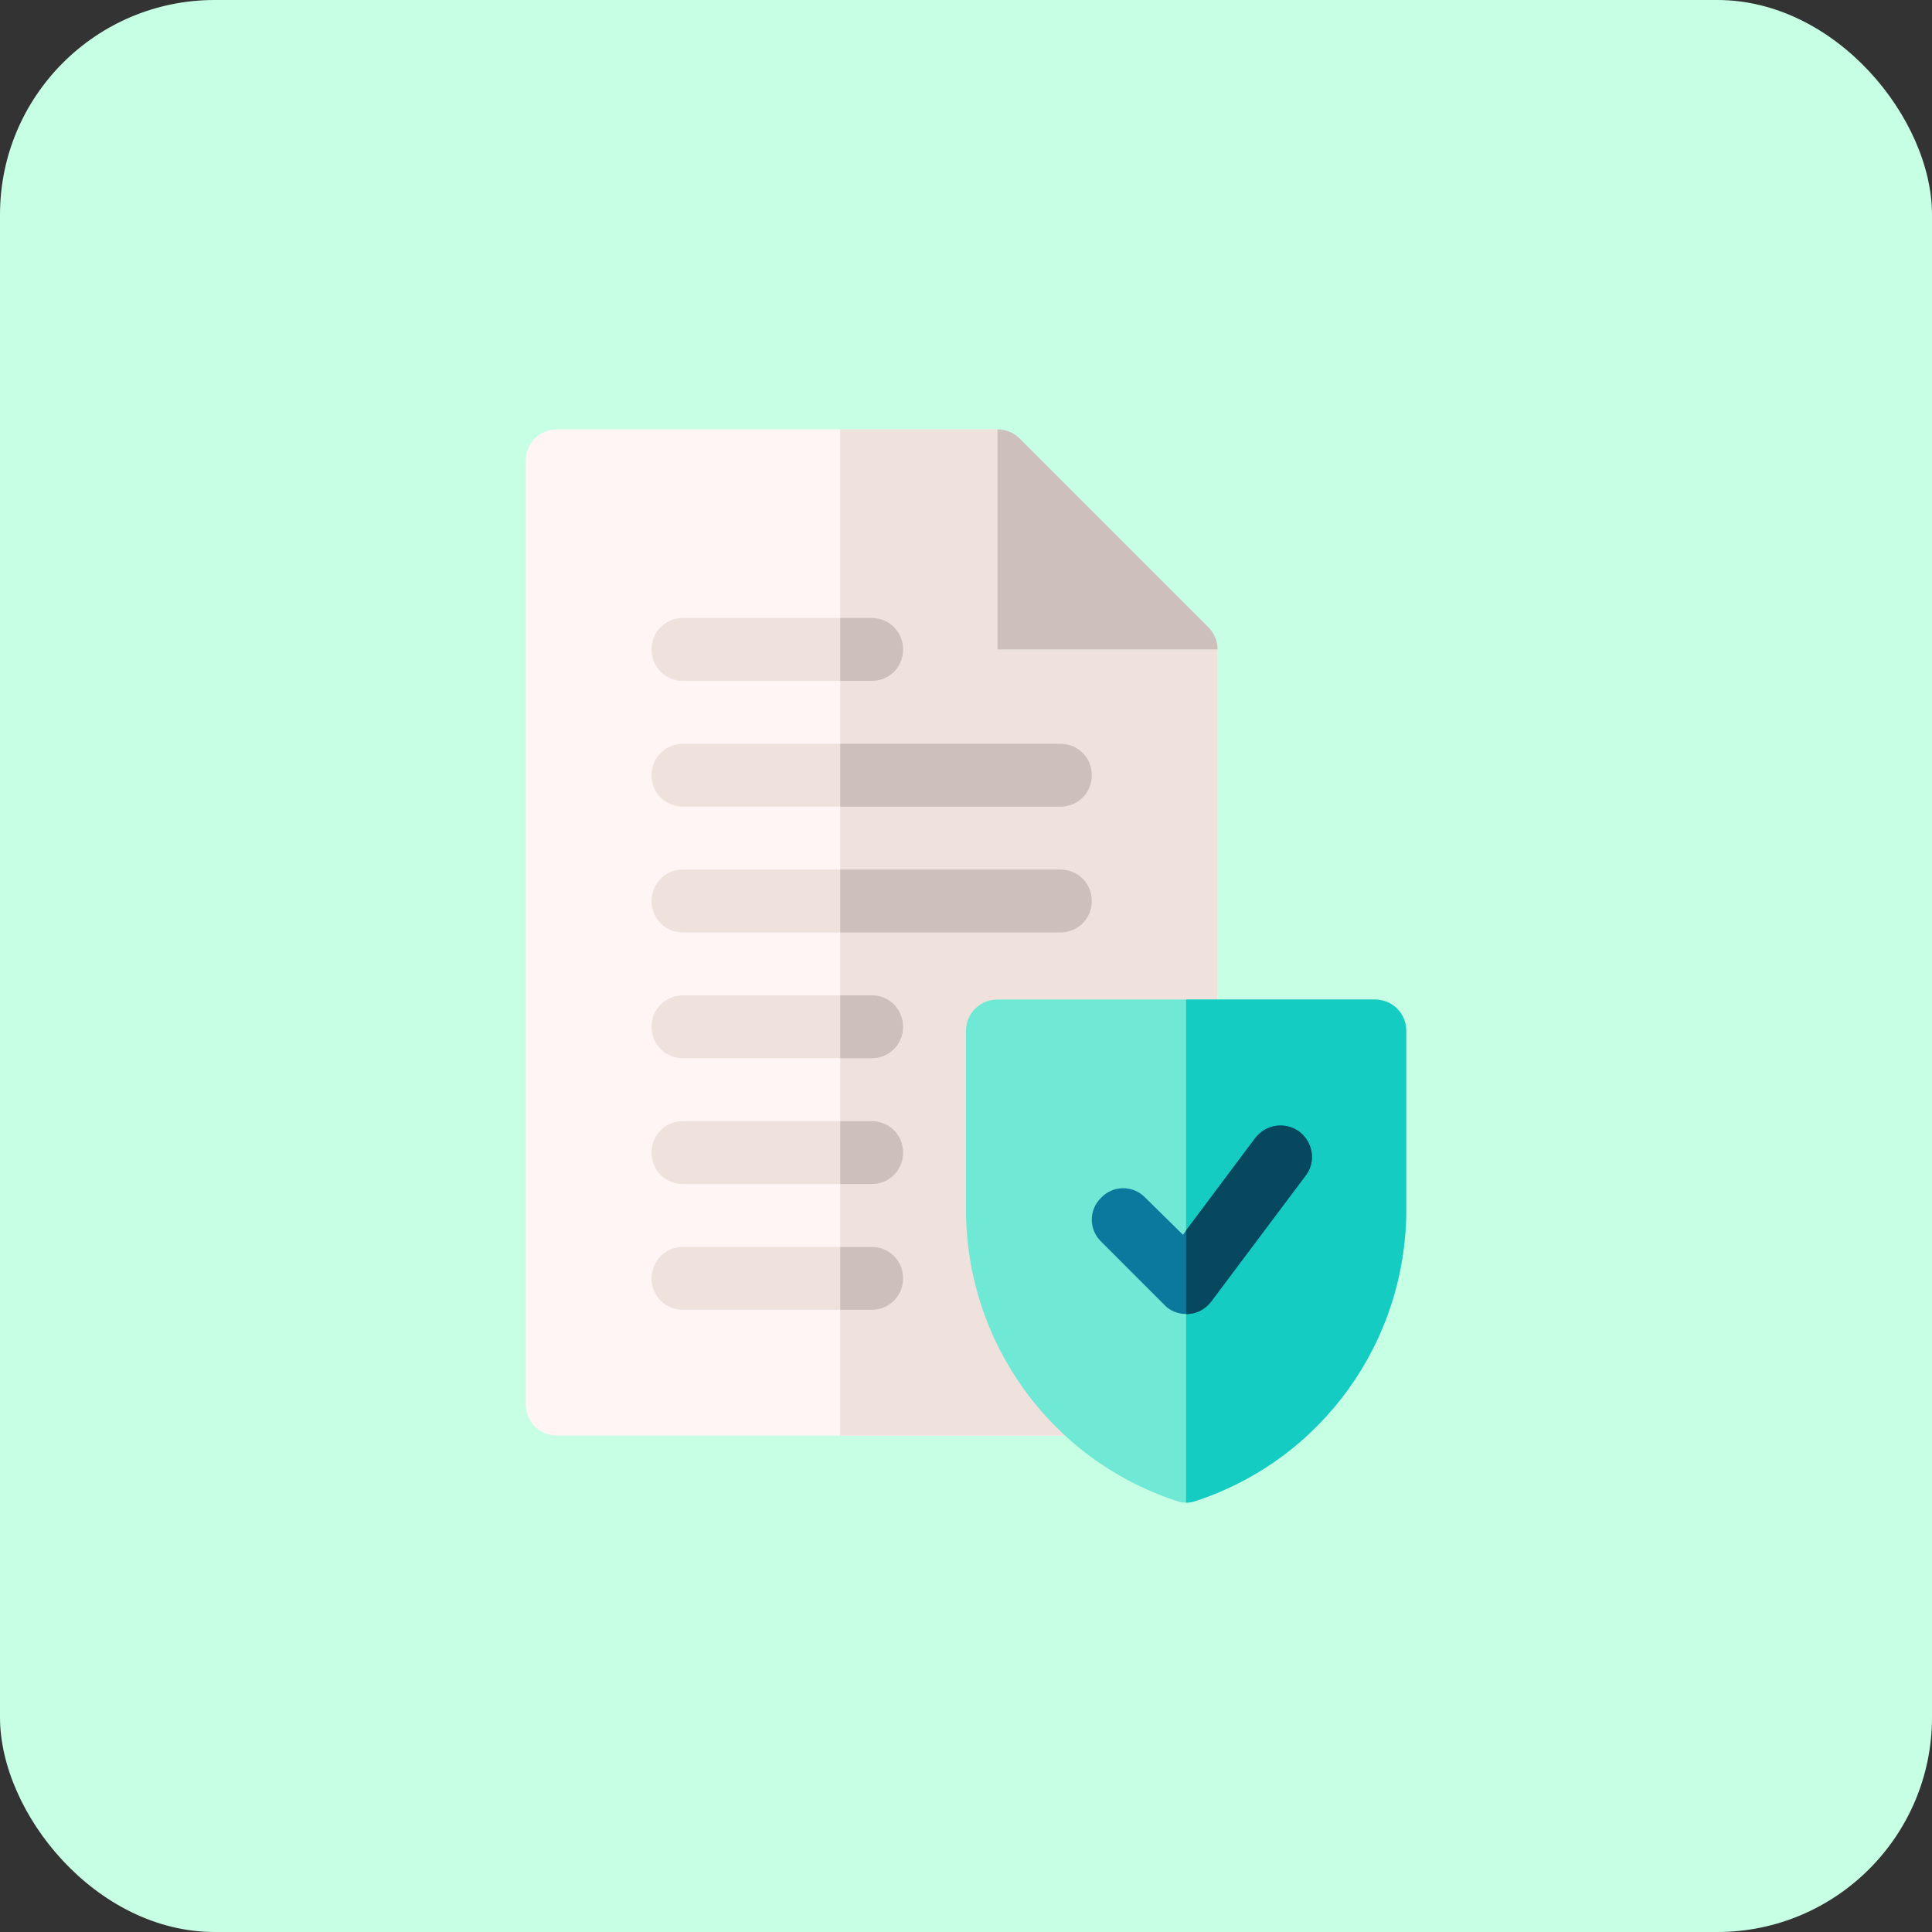 <svg width="90" height="90" viewBox="0 0 90 90" fill="none" xmlns="http://www.w3.org/2000/svg">
<rect x="0" y="0" width="90" height="90" fill="#333333" stroke="none"/>
<rect width="90" height="90" rx="10" fill="#C7FFE4"/>
<path d="M56.719 30.254V47.832L51.885 65.41C51.885 66.23 51.211 66.875 50.42 66.875H25.957C25.137 66.875 24.492 66.23 24.492 65.41V21.465C24.492 20.644 25.137 20 25.957 20H46.465V30.254H56.719Z" fill="#FFF5F5"/>
<path d="M56.719 30.254V47.832L51.885 65.41C51.885 66.23 51.211 66.875 50.42 66.875H39.141V20H46.465V30.254H56.719Z" fill="#EFE2DD"/>
<path d="M47.501 20.429C47.226 20.154 46.854 20 46.465 20V30.254H56.719C56.719 29.865 56.564 29.493 56.29 29.218L47.501 20.429Z" fill="#CDBFBA"/>
<path d="M64.043 46.562H46.465C45.644 46.562 45 47.207 45 48.027V56.348C45 62.5 48.926 67.979 54.785 69.912C54.932 69.971 55.107 70 55.254 70C55.4 70 55.576 69.971 55.723 69.912C61.582 67.979 65.508 62.5 65.508 56.348V48.027C65.508 47.207 64.864 46.562 64.043 46.562Z" fill="#6FE8D5"/>
<path d="M65.508 48.027V56.348C65.508 62.5 61.582 67.979 55.723 69.912C55.576 69.971 55.4 70 55.254 70V46.562H64.043C64.864 46.562 65.508 47.207 65.508 48.027Z" fill="#15CCC2"/>
<path d="M50.859 36.113C50.859 36.933 50.215 37.578 49.395 37.578H31.816C30.996 37.578 30.352 36.933 30.352 36.113C30.352 35.293 30.996 34.648 31.816 34.648H49.395C50.215 34.648 50.859 35.293 50.859 36.113Z" fill="#EFE2DD"/>
<path d="M50.859 41.973C50.859 42.793 50.215 43.438 49.395 43.438H31.816C30.996 43.438 30.352 42.793 30.352 41.973C30.352 41.152 30.996 40.508 31.816 40.508H49.395C50.215 40.508 50.859 41.152 50.859 41.973Z" fill="#EFE2DD"/>
<path d="M42.07 47.832C42.07 48.652 41.426 49.297 40.605 49.297H31.816C30.996 49.297 30.352 48.652 30.352 47.832C30.352 47.011 30.996 46.367 31.816 46.367H40.605C41.426 46.367 42.07 47.011 42.07 47.832Z" fill="#EFE2DD"/>
<path d="M42.07 30.254C42.07 31.074 41.426 31.719 40.605 31.719H31.816C30.996 31.719 30.352 31.074 30.352 30.254C30.352 29.433 30.996 28.789 31.816 28.789H40.605C41.426 28.789 42.07 29.433 42.07 30.254Z" fill="#EFE2DD"/>
<path d="M42.07 53.691C42.07 54.512 41.426 55.156 40.605 55.156H31.816C30.996 55.156 30.352 54.512 30.352 53.691C30.352 52.871 30.996 52.227 31.816 52.227H40.605C41.426 52.227 42.07 52.871 42.07 53.691Z" fill="#EFE2DD"/>
<path d="M42.07 59.551C42.07 60.371 41.426 61.016 40.605 61.016H31.816C30.996 61.016 30.352 60.371 30.352 59.551C30.352 58.73 30.996 58.086 31.816 58.086H40.605C41.426 58.086 42.07 58.73 42.07 59.551Z" fill="#EFE2DD"/>
<path d="M60.82 54.766L56.426 60.625C56.162 60.977 55.781 61.182 55.371 61.211H55.254C54.873 61.211 54.492 61.065 54.228 60.772L51.299 57.842C50.713 57.285 50.713 56.348 51.299 55.791C51.855 55.205 52.793 55.205 53.35 55.791L55.107 57.52L55.254 57.315L58.477 53.008C58.975 52.363 59.883 52.246 60.527 52.715C61.172 53.213 61.319 54.121 60.82 54.766Z" fill="#0B799D"/>
<path d="M60.82 54.766L56.426 60.625C56.162 60.977 55.781 61.182 55.371 61.211H55.254V57.314L58.477 53.008C58.975 52.363 59.883 52.246 60.527 52.715C61.172 53.213 61.319 54.121 60.82 54.766Z" fill="#07485E"/>
<path d="M42.07 59.551C42.07 60.371 41.426 61.016 40.605 61.016H39.141V58.086H40.605C41.426 58.086 42.07 58.73 42.07 59.551Z" fill="#CDBFBA"/>
<path d="M42.07 53.691C42.07 54.512 41.426 55.156 40.605 55.156H39.141V52.227H40.605C41.426 52.227 42.07 52.871 42.07 53.691Z" fill="#CDBFBA"/>
<path d="M42.07 47.832C42.07 48.652 41.426 49.297 40.605 49.297H39.141V46.367H40.605C41.426 46.367 42.07 47.011 42.07 47.832Z" fill="#CDBFBA"/>
<path d="M40.605 31.719H39.141V28.789H40.605C41.426 28.789 42.07 29.433 42.07 30.254C42.07 31.074 41.426 31.719 40.605 31.719Z" fill="#CDBFBA"/>
<path d="M50.859 41.973C50.859 42.793 50.215 43.438 49.395 43.438H39.141V40.508H49.395C50.215 40.508 50.859 41.152 50.859 41.973Z" fill="#CDBFBA"/>
<path d="M49.395 37.578H39.141V34.648H49.395C50.215 34.648 50.859 35.293 50.859 36.113C50.859 36.933 50.215 37.578 49.395 37.578Z" fill="#CDBFBA"/>
</svg>
